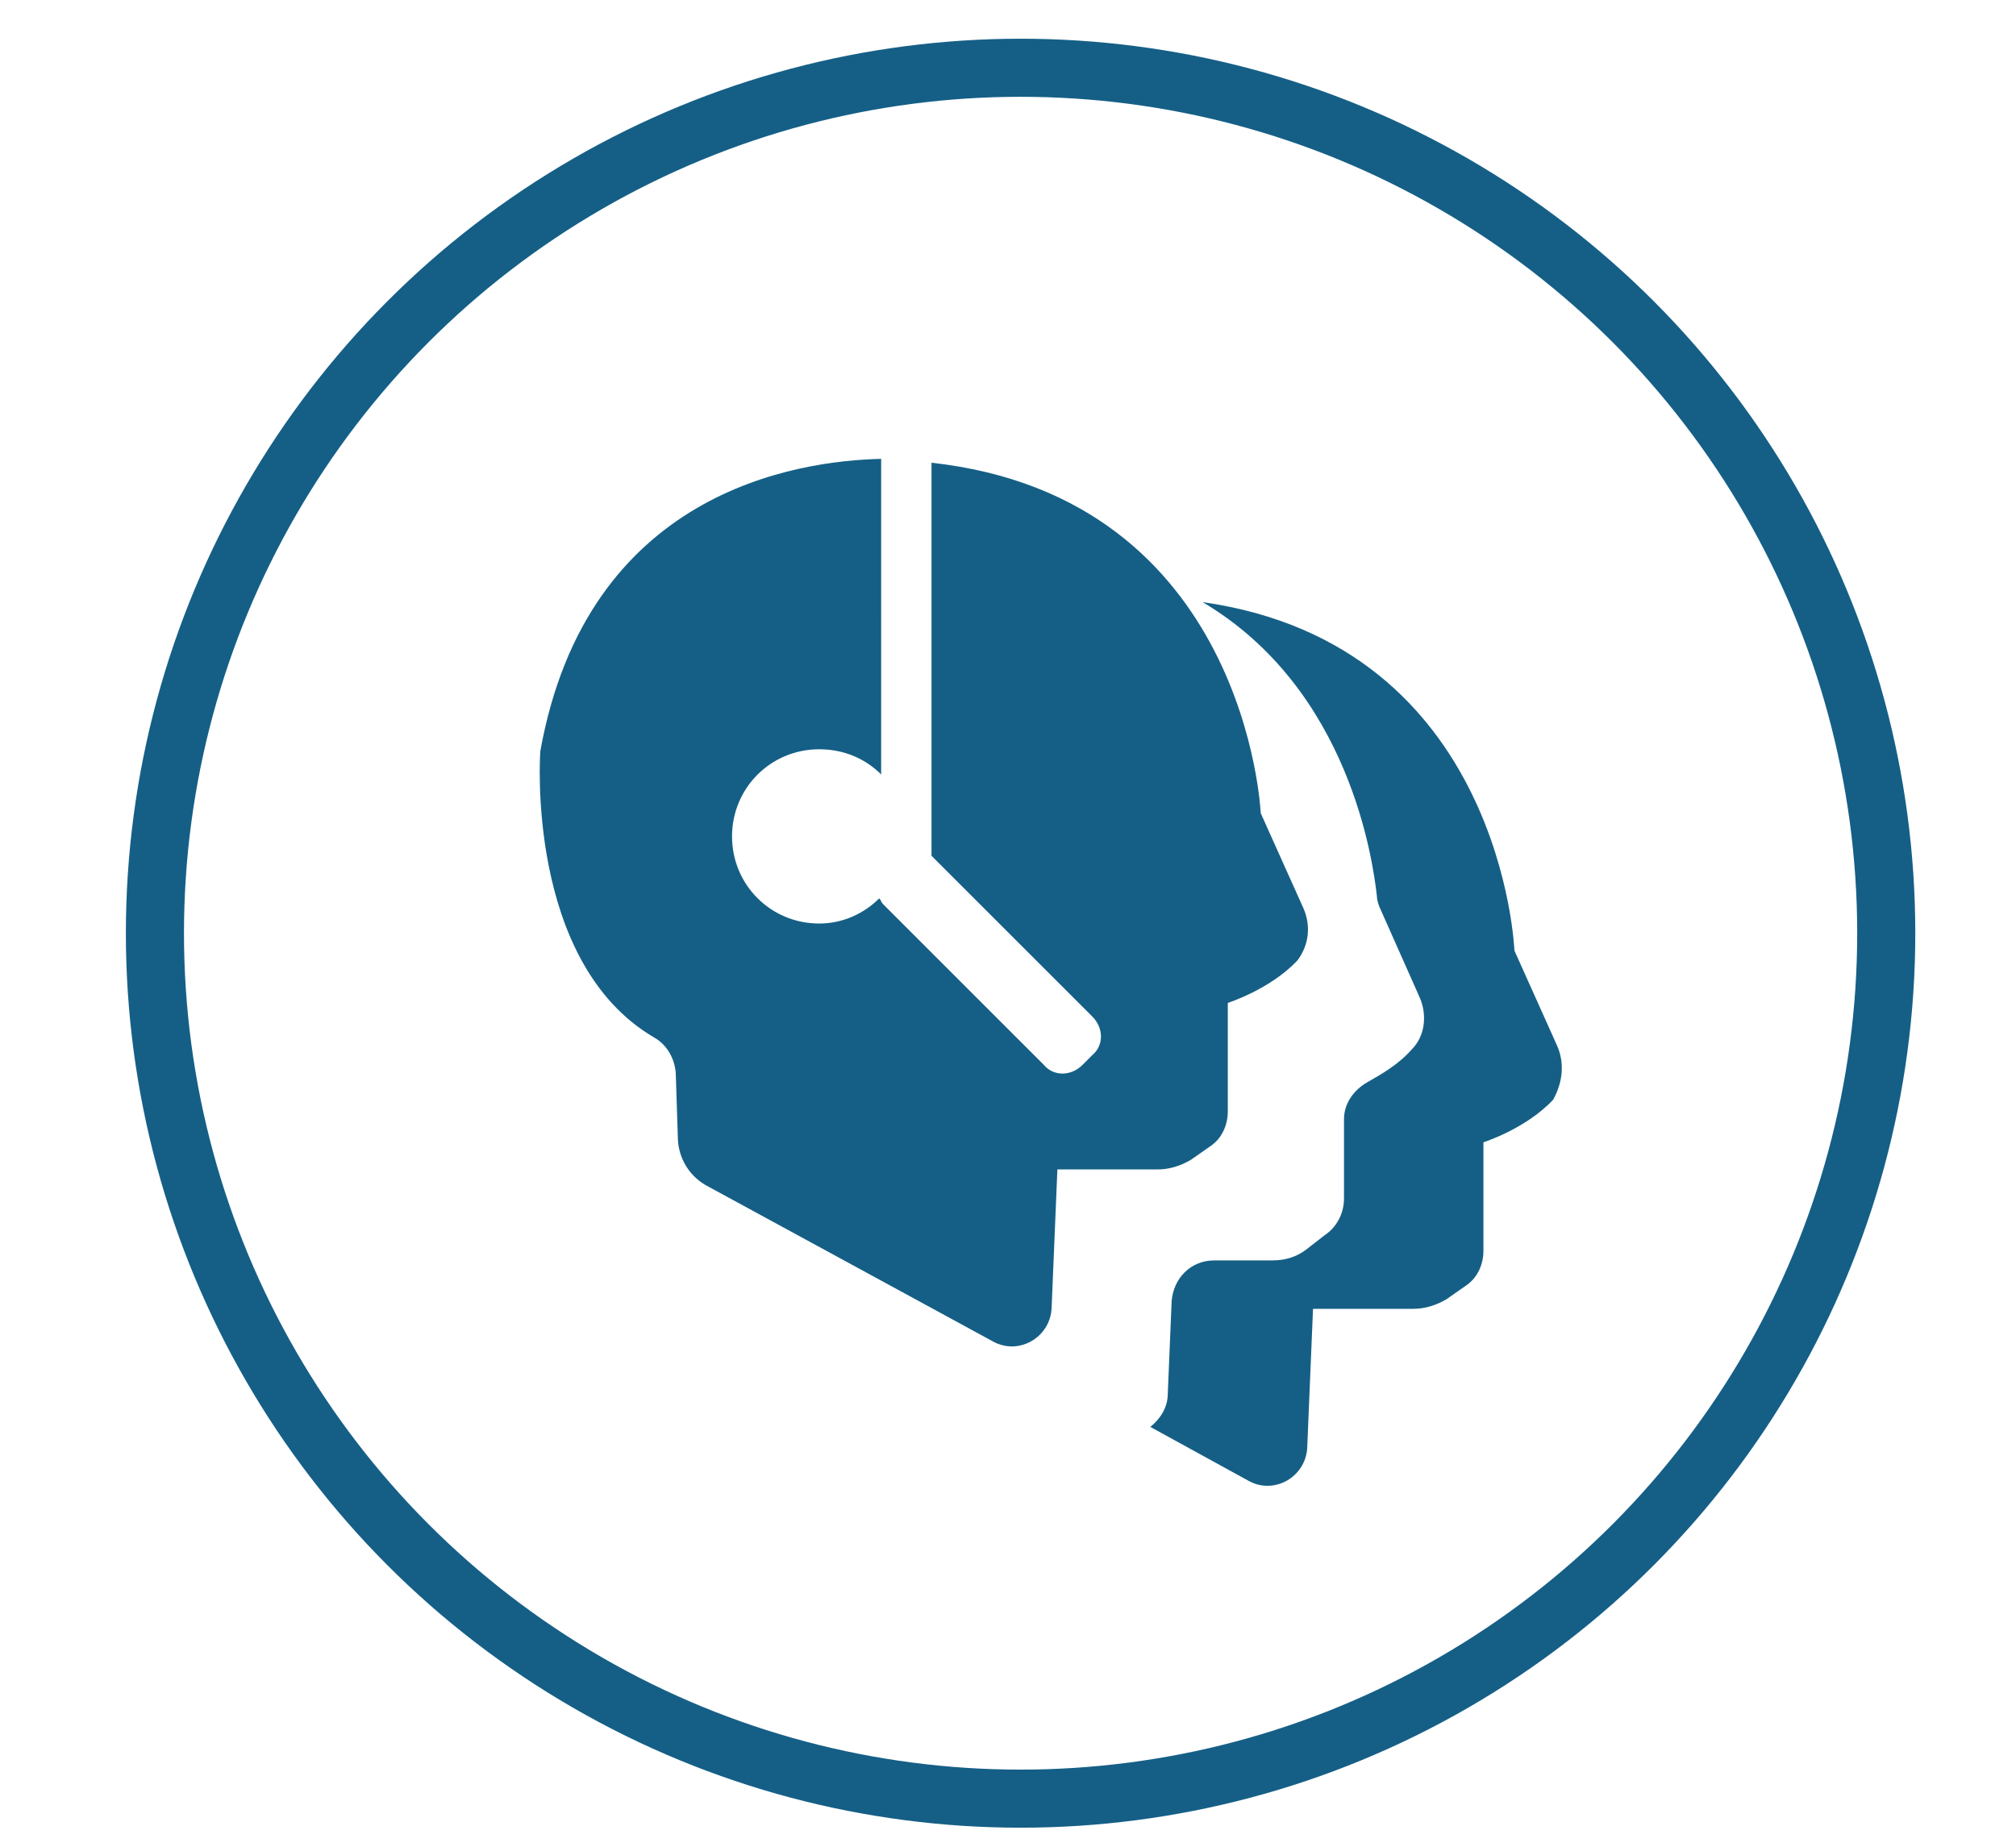 <?xml version="1.0" encoding="utf-8"?>
<!-- Generator: Adobe Illustrator 23.0.0, SVG Export Plug-In . SVG Version: 6.00 Build 0)  -->
<svg version="1.1" id="Capa_1" xmlns="http://www.w3.org/2000/svg" xmlns:xlink="http://www.w3.org/1999/xlink" x="0px" y="0px"
	 viewBox="0 0 104.1 95.4" style="enable-background:new 0 0 104.1 95.4;" xml:space="preserve">
<style type="text/css">
	.st0{fill:#155F86;}
	.st1{fill:#D4D4D5;}
	.st2{fill:#0E9FDB;}
	.st3{fill:#FFFFFF;}
	.st4{fill:#065F87;}
	.st5{fill:none;stroke:#FFFFFF;stroke-miterlimit:10;}
	.st6{fill:none;stroke:#155F86;stroke-width:3;stroke-miterlimit:10;}
	.st7{fill:none;stroke:#FFFFFF;stroke-width:2;stroke-miterlimit:10;}
	.st8{fill:none;stroke:#9D9D9C;stroke-width:4;stroke-miterlimit:10;}
	.st9{fill:none;stroke:#000000;stroke-width:4;stroke-miterlimit:10;}
	.st10{fill:#9D9D9C;}
	.st11{fill:url(#SVGID_1_);}
	.st12{fill:url(#SVGID_2_);}
	.st13{fill:url(#SVGID_3_);}
	.st14{fill:#010202;}
	.st15{fill:url(#SVGID_4_);}
	.st16{opacity:0.2;fill:#FFFFFF;}
	.st17{filter:url(#Adobe_OpacityMaskFilter);}
	.st18{filter:url(#Adobe_OpacityMaskFilter_1_);}
	.st19{fill:url(#SVGID_7_);}
	.st20{fill:url(#SVGID_8_);}
	.st21{fill:url(#SVGID_9_);}
	.st22{filter:url(#Adobe_OpacityMaskFilter_2_);}
	.st23{fill:url(#SVGID_11_);}
	.st24{fill:url(#SVGID_12_);}
	.st25{fill:url(#SVGID_13_);}
	.st26{filter:url(#Adobe_OpacityMaskFilter_3_);}
	.st27{clip-path:url(#SVGID_16_);fill:#FFFFFF;}
	.st28{clip-path:url(#SVGID_16_);fill:#1B6C98;}
	.st29{clip-path:url(#SVGID_16_);fill:#155F86;}
	.st30{fill:#176086;}
	.st31{clip-path:url(#SVGID_18_);fill:url(#SVGID_19_);}
	.st32{clip-path:url(#SVGID_18_);fill:url(#SVGID_20_);}
	.st33{clip-path:url(#SVGID_18_);fill:url(#SVGID_21_);}
	.st34{clip-path:url(#SVGID_18_);fill:url(#SVGID_22_);}
	.st35{fill:#EFEEEE;}
	.st36{clip-path:url(#SVGID_24_);fill:url(#SVGID_25_);}
	.st37{clip-path:url(#SVGID_24_);fill:url(#SVGID_26_);}
	.st38{clip-path:url(#SVGID_24_);fill:url(#SVGID_27_);}
	.st39{clip-path:url(#SVGID_24_);fill:url(#SVGID_28_);}
	.st40{fill:#0B5F87;}
	.st41{fill:#ECECEC;}
	.st42{fill:#106086;}
	.st43{fill-rule:evenodd;clip-rule:evenodd;fill:#FFFFFF;}
	.st44{fill:#FFFFFF;stroke:#FFFFFF;stroke-miterlimit:10;}
	.st45{fill:none;stroke:#155F86;stroke-width:5;stroke-miterlimit:10;}
	.st46{fill:none;stroke:#155F86;stroke-width:2;stroke-miterlimit:10;}
	.st47{fill:#D7D7D7;}
	.st48{fill:#5B9DD5;}
	.st49{fill:#195F86;}
	.st50{clip-path:url(#SVGID_30_);fill:#195F86;}
	.st51{clip-path:url(#SVGID_30_);fill-rule:evenodd;clip-rule:evenodd;fill:#195F86;}
	.st52{clip-path:url(#SVGID_30_);fill:#1B6187;}
</style>
<circle class="st6" cx="52.7" cy="48.2" r="44.7"/>
<g>
	<path class="st0" d="M80.4,54l-2.2-4.9c0,0-0.6-15.8-16.1-18c7.6,4.5,8.8,13.4,9,15.2c0,0.2,0.1,0.5,0.2,0.7l2,4.5
		c0.4,0.9,0.3,2-0.4,2.7c-0.7,0.8-1.6,1.3-2.3,1.7c-0.7,0.4-1.2,1.1-1.2,1.9v4.1c0,0.8-0.4,1.5-1,1.9l-0.9,0.7
		c-0.5,0.4-1.1,0.6-1.8,0.6h-3c-1.2,0-2.1,0.9-2.2,2.1L60.3,72c0,0.7-0.4,1.3-0.9,1.7l5.1,2.8c1.3,0.7,2.9-0.2,3-1.7l0.3-7.2h5.2
		c0.6,0,1.2-0.2,1.7-0.5l1-0.7c0.6-0.4,0.9-1.1,0.9-1.8v-5.6c0,0,2.2-0.7,3.6-2.2C80.7,55.9,80.8,54.9,80.4,54z"/>
	<path class="st0" d="M67.3,46.9L65.1,42c0,0-0.7-16.3-17-18.1v20.3l8.3,8.3c0.6,0.6,0.6,1.5,0,2l-0.5,0.5c-0.6,0.6-1.5,0.6-2,0
		l-8.3-8.3c-0.1-0.1-0.1-0.2-0.2-0.3c-0.8,0.8-1.9,1.3-3.1,1.3c-2.5,0-4.5-2-4.5-4.5c0-2.5,2-4.5,4.5-4.5c1.3,0,2.4,0.5,3.2,1.3
		V23.7c-4.4,0.1-15.2,1.7-17.6,15.1c0,0-0.8,10.9,5.9,14.8c0.7,0.4,1.1,1.2,1.1,2l0.1,3.1c0,1.1,0.6,2.1,1.6,2.6l14.7,8
		c1.3,0.7,2.9-0.2,3-1.7l0.3-7.2h5.2c0.6,0,1.2-0.2,1.7-0.5l1-0.7c0.6-0.4,0.9-1.1,0.9-1.8v-5.6c0,0,2.2-0.7,3.6-2.2
		C67.6,48.8,67.7,47.8,67.3,46.9z"/>
</g>
</svg>
